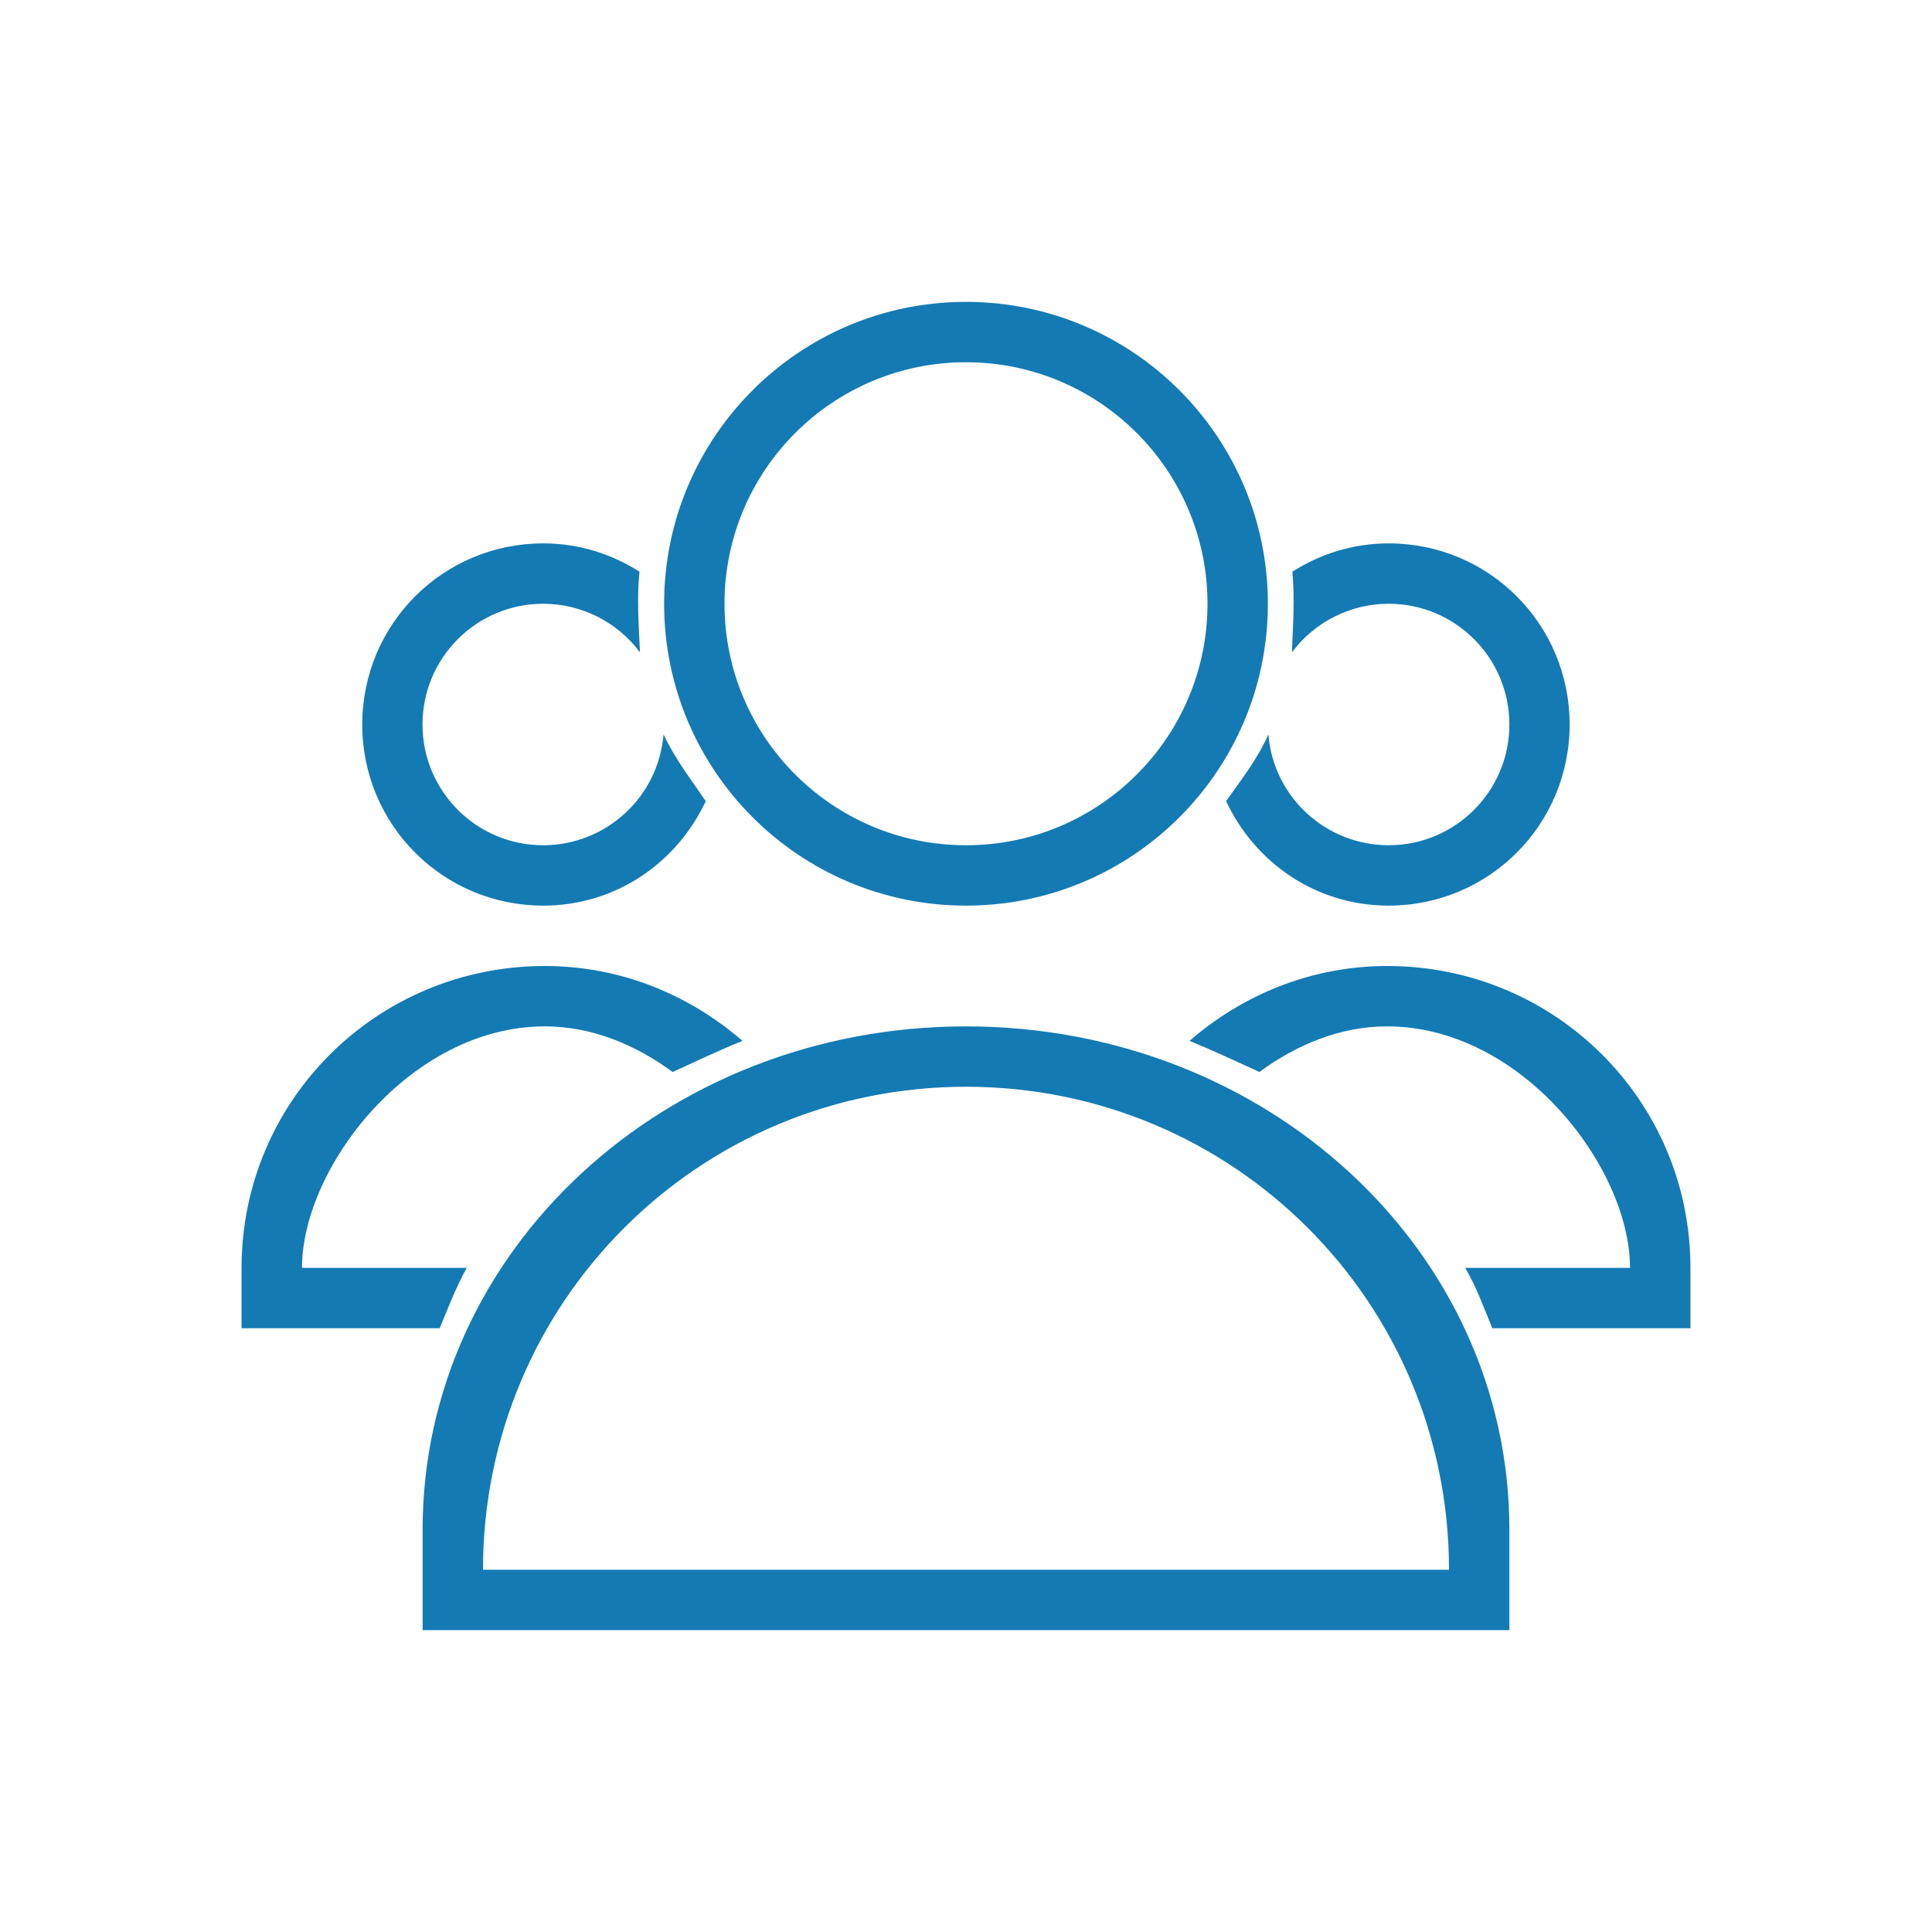 <?xml version="1.0" encoding="UTF-8" standalone="no"?>
<svg
   width="32"
   height="32"
   version="1.1"
   id="svg1"
   sodipodi:docname="system-user-list.svg"
   inkscape:version="1.3.2 (091e20ef0f, 2023-11-25)"
   xmlns:inkscape="http://www.inkscape.org/namespaces/inkscape"
   xmlns:sodipodi="http://sodipodi.sourceforge.net/DTD/sodipodi-0.dtd"
   xmlns="http://www.w3.org/2000/svg"
   xmlns:svg="http://www.w3.org/2000/svg">
  <defs
     id="defs1" />
  <sodipodi:namedview
     id="namedview1"
     pagecolor="#ffffff"
     bordercolor="#999999"
     borderopacity="1"
     inkscape:showpageshadow="2"
     inkscape:pageopacity="0"
     inkscape:pagecheckerboard="0"
     inkscape:deskcolor="#d1d1d1"
     inkscape:zoom="23.8125"
     inkscape:cx="16"
     inkscape:cy="16"
     inkscape:window-width="1876"
     inkscape:window-height="994"
     inkscape:window-x="0"
     inkscape:window-y="0"
     inkscape:window-maximized="1"
     inkscape:current-layer="svg1" />
  <style
     type="text/css"
     id="current-color-scheme">.ColorScheme-Text { color: #fcfcfc; } </style>
  <g
     id="system-user-list"
     transform="translate(108) translate(-130,0)">
    <path
       id="path110"
       d="m45 9c-.589 0-1.133.175-1.594.469.043.464.007.923-.008 1.336.377-.506.971-.804 1.602-.805 1.105 0 2 .895 2 2s-.895 2-2 2c-1.041-.001-1.907-.799-1.992-1.836-.184.419-.465.77-.696 1.1-.001.001-.003.003-.004.004.476 1.02 1.489 1.732 2.692 1.732 1.661 0 2.998-1.338 2.998-3s-1.337-3-2.998-3zm-7 9c4.432 0 8 3.568 8 8h-16c0-4.432 3.568-8 8-8zm0-1c-4.986 0-9 3.717-9 8.333v1.667h18v-1.667c0-4.617-4.014-8.333-9-8.333zm6.977-1c-1.262 0-2.396.479-3.275 1.24.38.156.766.336 1.142.508.005.003.009.005.014.008.615-.45 1.333-.756 2.117-.756 2.227 0 4.023 2.338 4.023 4h-2.729c.196.339.302.648.449 1h3.281v-1c0-2.769-2.24-4.999-5.021-5zm-6.977-10c2.209 0 4 1.791 4 4 0 2.209-1.791 4-4 4s-4-1.791-4-4c0-2.209 1.791-4 4-4zm0-1c-2.761 0-5 2.239-5 5 0 2.761 2.239 5 5 5 2.351 0 4.323-1.622 4.857-3.808.093-.382.143-.781.143-1.192 0-2.761-2.239-5-5-5zm-6.977 11c1.262 0 2.396.479 3.275 1.24-.404.163-.805.355-1.156.516-.615-.45-1.333-.756-2.117-.756-2.227 0-4.023 2.338-4.023 4h2.729c-.187.333-.318.69-.449 1h-3.281v-1c0-2.769 2.24-4.999 5.021-5zm-.025-7c.589 0 1.133.175 1.594.469-.048.46-.009.928.008 1.336-.377-.506-.971-.804-1.602-.805-1.105 0-2 .895-2 2s.895 2 2 2c1.041-.001 1.907-.799 1.992-1.836.188.403.472.77.696 1.1.001.001.003.003.004.004-.476 1.02-1.489 1.732-2.692 1.732-1.661 0-2.998-1.338-2.998-3s1.337-3 2.998-3z"
       style="fill:#147ab4;fill-opacity:1" />
    <path
       id="path84-3"
       d="m22 0v32h32v-32z"
       fill="none" />
  </g>
</svg>
